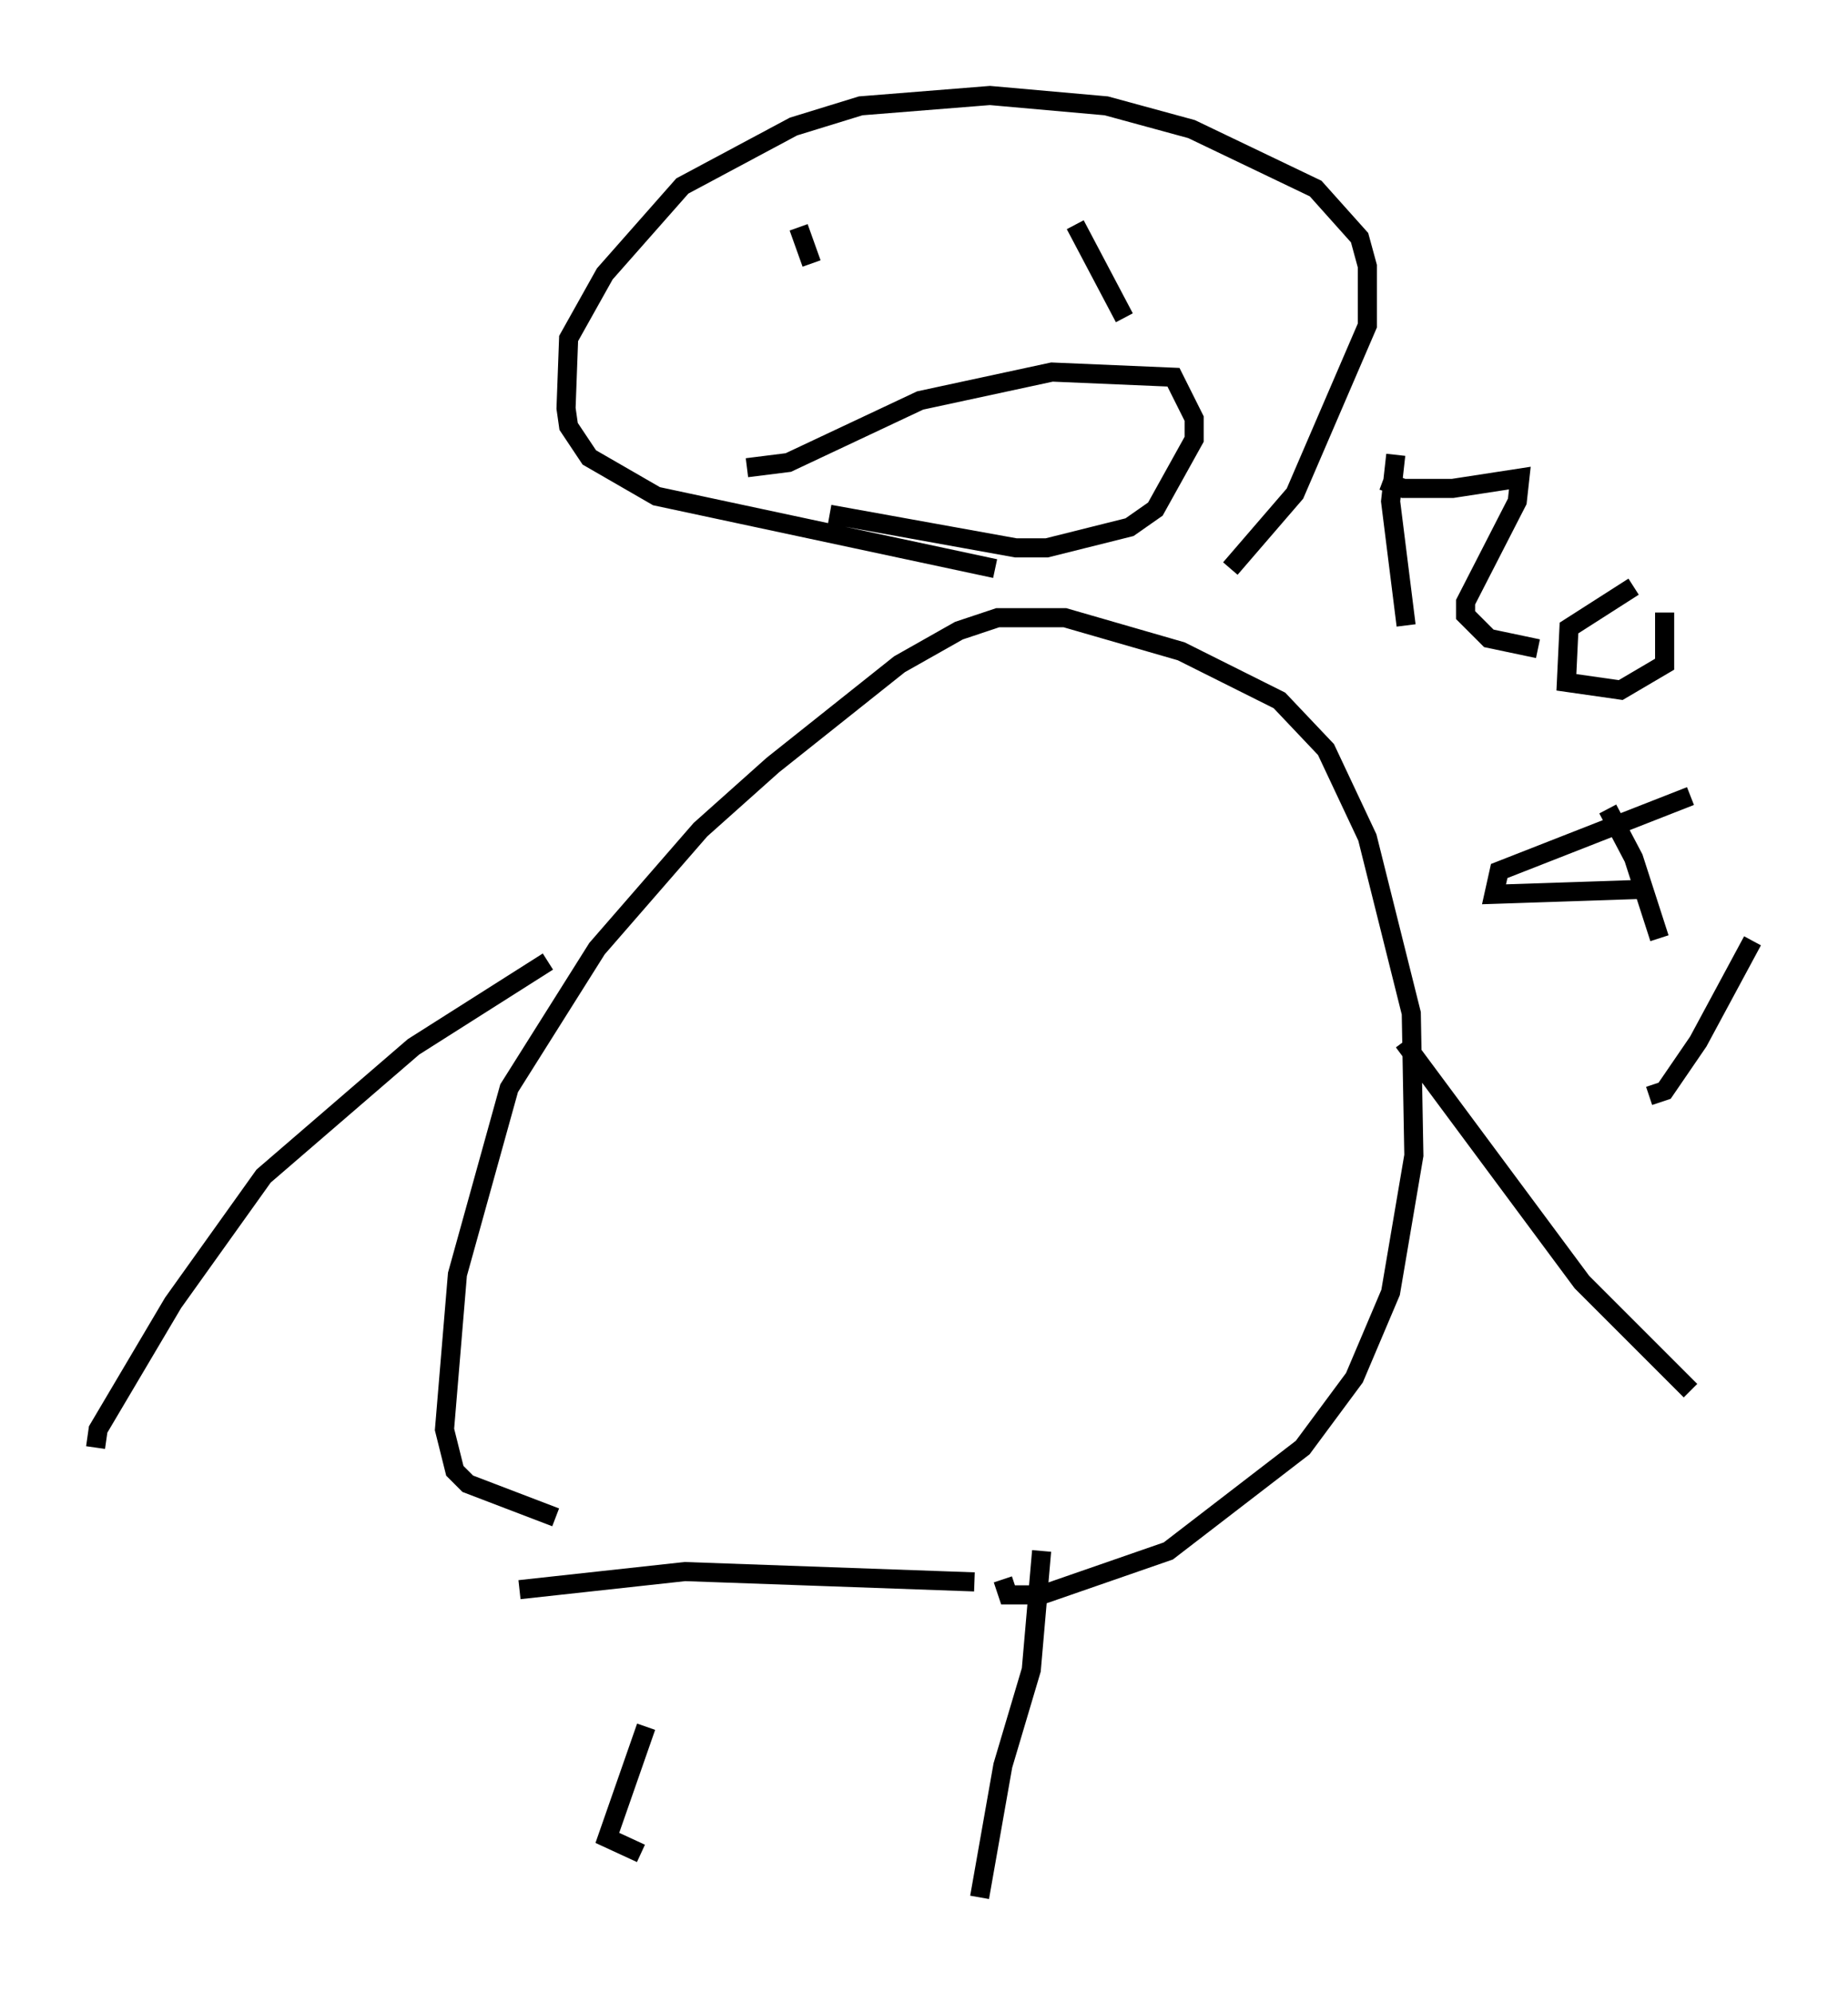 <?xml version="1.0" encoding="utf-8" ?>
<svg baseProfile="full" height="104.316" version="1.1" width="96.738" xmlns="http://www.w3.org/2000/svg" xmlns:ev="http://www.w3.org/2001/xml-events" xmlns:xlink="http://www.w3.org/1999/xlink"><defs /><rect fill="white" height="104.316" width="96.738" x="0" y="0" /><path d="M36.935, 77.394 m-3.112, 12.99 l-2.03, 5.819 1.759, 0.812 m20.974, -15.832 l-0.541, 6.225 -1.488, 5.007 l-1.218, 6.901 m1.218, -16.644 l0.271, 0.812 1.759, 0.0 l6.631, -2.3 7.036, -5.413 l2.706, -3.654 1.894, -4.465 l1.218, -7.172 -0.135, -7.442 l-2.3, -9.202 -2.165, -4.601 l-2.436, -2.571 -5.142, -2.571 l-6.089, -1.759 -3.518, 0.0 l-2.03, 0.677 -3.112, 1.759 l-6.631, 5.277 -3.789, 3.383 l-5.413, 6.225 -4.601, 7.307 l-2.706, 9.743 -0.677, 8.119 l0.541, 2.165 0.677, 0.677 l4.601, 1.759 m-0.406, -29.093 l-7.036, 4.465 -7.848, 6.766 l-4.736, 6.631 -3.924, 6.631 l-0.135, 0.947 m68.47, -21.245 l9.337, 12.584 5.683, 5.683 m-36.4, -43.031 l-17.726, -3.789 -3.518, -2.03 l-1.083, -1.624 -0.135, -0.947 l0.135, -3.654 1.894, -3.383 l4.059, -4.601 5.819, -3.112 l3.518, -1.083 6.766, -0.541 l6.089, 0.541 4.465, 1.218 l6.495, 3.112 2.3, 2.571 l0.406, 1.488 0.0, 3.112 l-3.789, 8.796 -3.383, 3.924 m-22.598, -17.862 l0.677, 1.894 m13.802, -2.03 l2.571, 4.871 m-19.756, 7.848 l2.165, -0.271 6.901, -3.248 l6.901, -1.488 6.36, 0.271 l1.083, 2.165 0.0, 1.083 l-2.03, 3.654 -1.353, 0.947 l-4.33, 1.083 -1.624, 0.0 l-9.743, -1.759 m29.634, -3.112 l-0.271, 2.436 0.812, 6.495 m-1.218, -7.578 l1.083, 0.406 2.571, 0.0 l3.518, -0.541 -0.135, 1.218 l-2.706, 5.277 0.0, 0.677 l1.218, 1.218 2.571, 0.541 m5.007, -3.248 l-3.383, 2.165 -0.135, 2.842 l2.842, 0.406 2.3, -1.353 l0.0, -2.706 m1.353, 9.607 l-10.013, 3.924 -0.271, 1.218 l8.119, -0.271 m-2.165, -4.195 l1.353, 2.571 1.353, 4.195 m-0.541, 8.254 l0.812, -0.271 1.759, -2.571 l2.842, -5.277 m-64.546, 33.964 l8.66, -0.947 15.155, 0.541 " fill="none" stroke="black" stroke-width="1" /></svg>